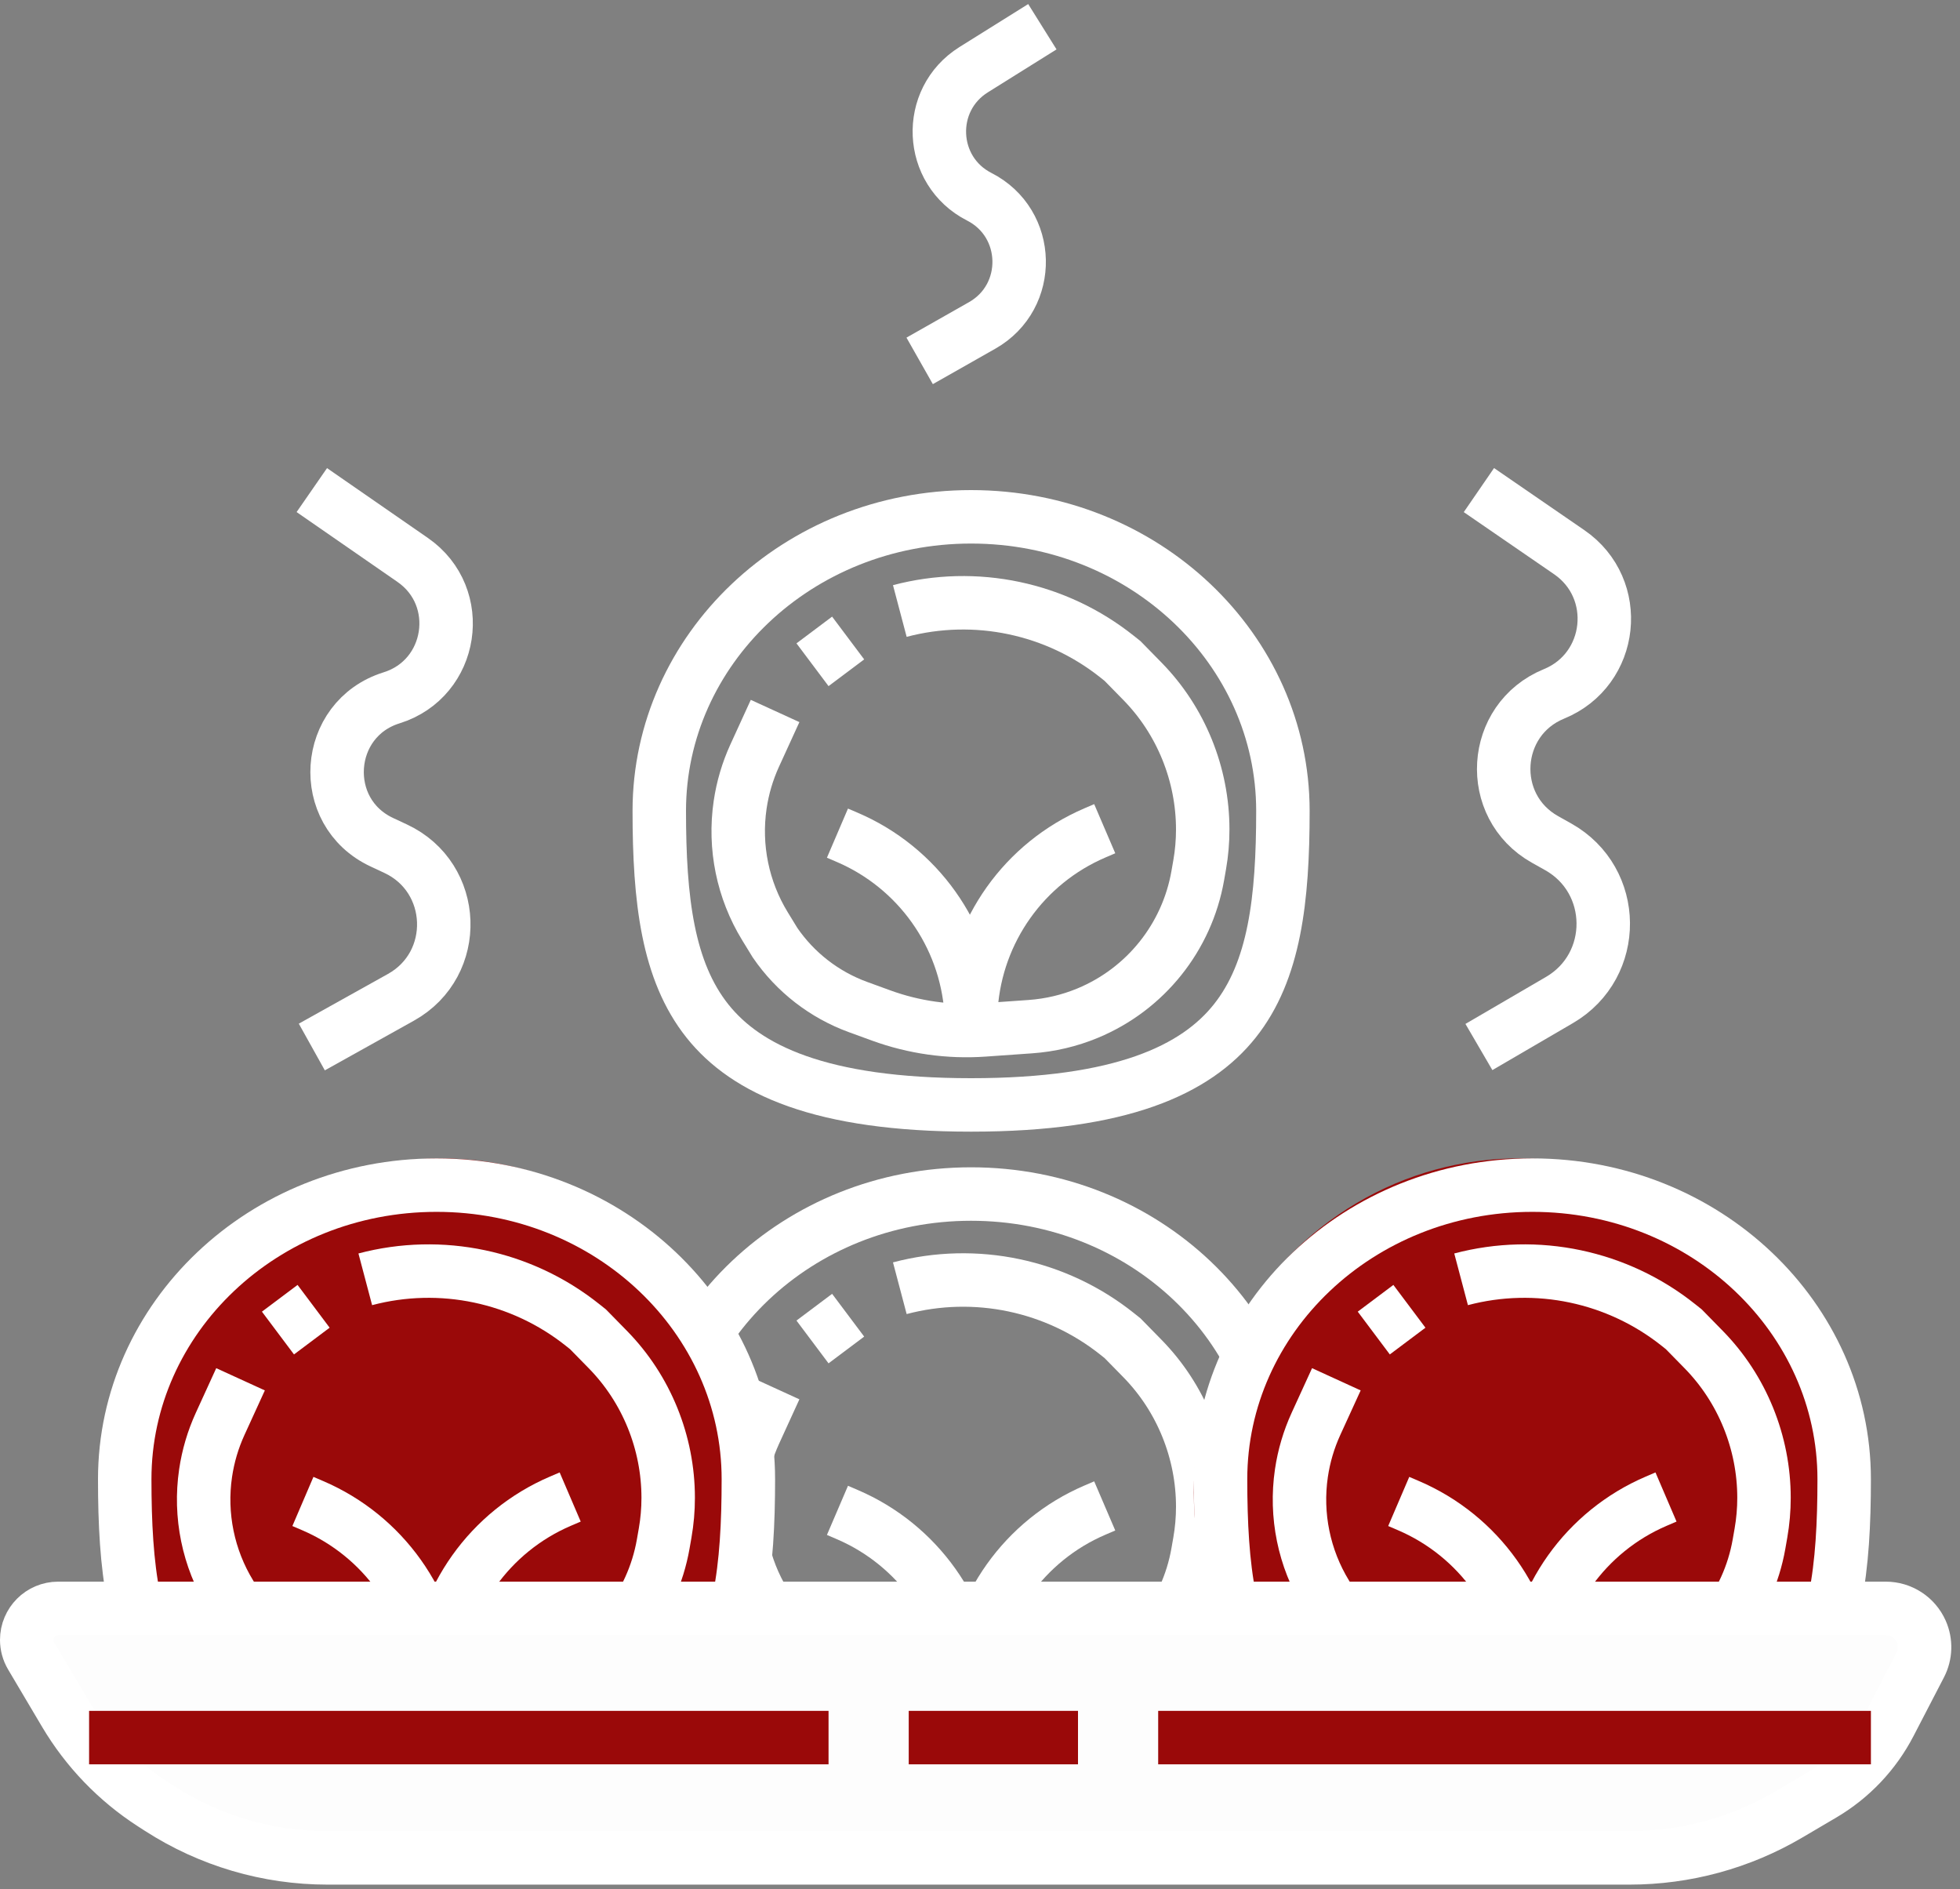 <svg viewBox="0 0 220 212" fill="none" xmlns="http://www.w3.org/2000/svg">
<rect x="0" y="0" width="220" height="212" fill="#808080" stroke="none"/>
<path d="M166 55L176.137 61.969C182.092 66.063 181.118 75.134 174.429 77.87V77.87C167.389 80.75 166.791 90.489 173.426 94.209L174.897 95.033C181.578 98.778 181.66 108.365 175.045 112.224L166 117.5" stroke="white" stroke-width="6"/>
<path d="M35 55L46.32 62.837C52.286 66.967 50.882 76.154 43.954 78.313V78.313C36.361 80.68 35.652 91.149 42.857 94.518L44.409 95.243C51.333 98.48 51.68 108.198 45.005 111.921L35 117.5" stroke="white" stroke-width="6"/>
<path d="M117 3L109.293 7.817C103.885 11.197 104.234 19.185 109.916 22.08V22.08C115.739 25.046 115.924 33.298 110.24 36.522L103.227 40.5" stroke="white" stroke-width="6"/>
<path d="M144 167C144 176.958 143.065 184.968 138.591 190.587C134.243 196.047 125.885 200 109 200C92.115 200 83.757 196.047 79.409 190.587C74.935 184.968 74 176.958 74 167C74 148.925 89.515 134 109 134C128.485 134 144 148.925 144 167Z" stroke="white" stroke-width="6"/>
<line x1="91.2" y1="150.6" x2="95.2" y2="147.6" stroke="white" stroke-width="6"/>
<path d="M101 144.57V144.57C109.493 142.324 118.548 144.231 125.413 149.712L126 150.18L128.228 152.453C132.569 156.88 135 162.896 135 169.095V169.095C135 170.414 134.886 171.743 134.658 173.042L134.443 174.272C133.233 181.184 128.576 187.001 122.095 189.694V189.694C120.045 190.546 117.871 191.059 115.656 191.215L110.435 191.583C106.522 191.858 102.595 191.306 98.91 189.964L96.312 189.017C92.532 187.64 89.276 185.117 87 181.8V181.8L85.867 179.951C83.369 175.874 82.381 171.048 83.077 166.317V166.317C83.358 164.409 83.907 162.55 84.71 160.795L87 155.79" stroke="white" stroke-width="6"/>
<path d="M94 169.5L95.099 169.971C103.022 173.367 108.386 180.902 109 189.5V189.5" stroke="white" stroke-width="6"/>
<path d="M124 169L122.901 169.471C114.978 172.867 109.614 180.402 109 189V189" stroke="white" stroke-width="6"/>
<ellipse cx="49.5" cy="167.5" rx="36.5" ry="37.5" fill="#9A0909"/>
<ellipse cx="170.5" cy="167.5" rx="36.5" ry="37.5" fill="#9A0909"/>
<path d="M207 166C207 175.958 206.065 183.968 201.591 189.587C197.243 195.047 188.885 199 172 199C155.115 199 146.757 195.047 142.409 189.587C137.935 183.968 137 175.958 137 166C137 147.925 152.515 133 172 133C191.485 133 207 147.925 207 166Z" stroke="white" stroke-width="6"/>
<line x1="154.2" y1="149.6" x2="158.2" y2="146.6" stroke="white" stroke-width="6"/>
<path d="M164 143.57V143.57C172.493 141.324 181.548 143.231 188.413 148.712L189 149.18L191.228 151.453C195.569 155.88 198 161.896 198 168.095V168.095C198 169.414 197.886 170.743 197.658 172.042L197.443 173.272C196.233 180.184 191.576 186.001 185.095 188.694V188.694C183.045 189.546 180.871 190.059 178.656 190.215L173.435 190.583C169.522 190.858 165.595 190.306 161.91 188.964L159.312 188.017C155.532 186.64 152.276 184.117 150 180.8V180.8L148.867 178.951C146.369 174.874 145.381 170.048 146.077 165.317V165.317C146.358 163.409 146.907 161.55 147.71 159.795L150 154.79" stroke="white" stroke-width="6"/>
<path d="M157 168.5L158.099 168.971C166.022 172.367 171.386 179.902 172 188.5V188.5" stroke="white" stroke-width="6"/>
<path d="M187 168L185.901 168.471C177.978 171.867 172.614 179.402 172 188V188" stroke="white" stroke-width="6"/>
<path d="M84 166C84 175.958 83.065 183.968 78.591 189.587C74.243 195.047 65.885 199 49 199C32.115 199 23.757 195.047 19.409 189.587C14.935 183.968 14 175.958 14 166C14 147.925 29.515 133 49 133C68.485 133 84 147.925 84 166Z" stroke="white" stroke-width="6"/>
<line x1="31.2" y1="149.6" x2="35.2" y2="146.6" stroke="white" stroke-width="6"/>
<path d="M41 143.57V143.57C49.493 141.324 58.548 143.231 65.413 148.712L66 149.18L68.228 151.453C72.569 155.88 75 161.896 75 168.095V168.095C75 169.414 74.886 170.743 74.658 172.042L74.443 173.272C73.233 180.184 68.576 186.001 62.096 188.694V188.694C60.045 189.546 57.871 190.059 55.656 190.215L50.435 190.583C46.522 190.858 42.595 190.306 38.91 188.964L36.312 188.017C32.532 186.64 29.276 184.117 27 180.8V180.8L25.867 178.951C23.369 174.874 22.381 170.048 23.077 165.317V165.317C23.358 163.409 23.907 161.55 24.71 159.795L27 154.79" stroke="white" stroke-width="6"/>
<path d="M34 168.5L35.099 168.971C43.022 172.367 48.386 179.902 49 188.5V188.5" stroke="white" stroke-width="6"/>
<path d="M64 168L62.901 168.471C54.978 171.867 49.614 179.402 49 188V188" stroke="white" stroke-width="6"/>
<path d="M144 91C144 100.958 143.065 108.968 138.591 114.587C134.243 120.047 125.885 124 109 124C92.115 124 83.757 120.047 79.409 114.587C74.935 108.968 74 100.958 74 91C74 72.925 89.515 58 109 58C128.485 58 144 72.925 144 91Z" stroke="white" stroke-width="6"/>
<line x1="91.2" y1="74.6" x2="95.2" y2="71.6" stroke="white" stroke-width="6"/>
<path d="M101 68.57V68.57C109.493 66.324 118.548 68.231 125.413 73.712L126 74.18L128.228 76.453C132.569 80.88 135 86.896 135 93.095V93.095C135 94.414 134.886 95.743 134.658 97.042L134.443 98.272C133.233 105.184 128.576 111.001 122.095 113.694V113.694C120.045 114.546 117.871 115.059 115.656 115.215L110.435 115.583C106.522 115.858 102.595 115.306 98.91 113.964L96.312 113.017C92.532 111.64 89.276 109.117 87 105.8V105.8L85.867 103.951C83.369 99.874 82.381 95.048 83.077 90.317V90.317C83.358 88.409 83.907 86.55 84.71 84.795L87 79.79" stroke="white" stroke-width="6"/>
<path d="M94 93.5L95.099 93.971C103.022 97.367 108.386 104.902 109 113.5V113.5" stroke="white" stroke-width="6"/>
<path d="M124 93L122.901 93.471C114.978 96.867 109.614 104.402 109 113V113" stroke="white" stroke-width="6"/>
<path d="M211.67 180.5H6.532C4.581 180.5 3 182.081 3 184.032C3 184.666 3.17 185.288 3.493 185.833L7.301 192.258C9.734 196.363 13.087 199.847 17.097 202.433L17.889 202.944C23.51 206.571 30.058 208.5 36.748 208.5H182.914C189.19 208.5 195.353 206.822 200.763 203.64L204.591 201.387C207.799 199.501 210.409 196.748 212.121 193.444L215.536 186.859C216.145 185.684 216.187 184.296 215.649 183.086C214.95 181.513 213.391 180.5 211.67 180.5Z" fill="#FDFDFD" stroke="white" stroke-width="6"/>
<line x1="10" y1="195" x2="93" y2="195" stroke="#9A0909" stroke-width="6"/>
<line x1="130" y1="195" x2="210" y2="195" stroke="#9A0909" stroke-width="6"/>
<line x1="102" y1="195" x2="121" y2="195" stroke="#9A0909" stroke-width="6"/>
</svg>
